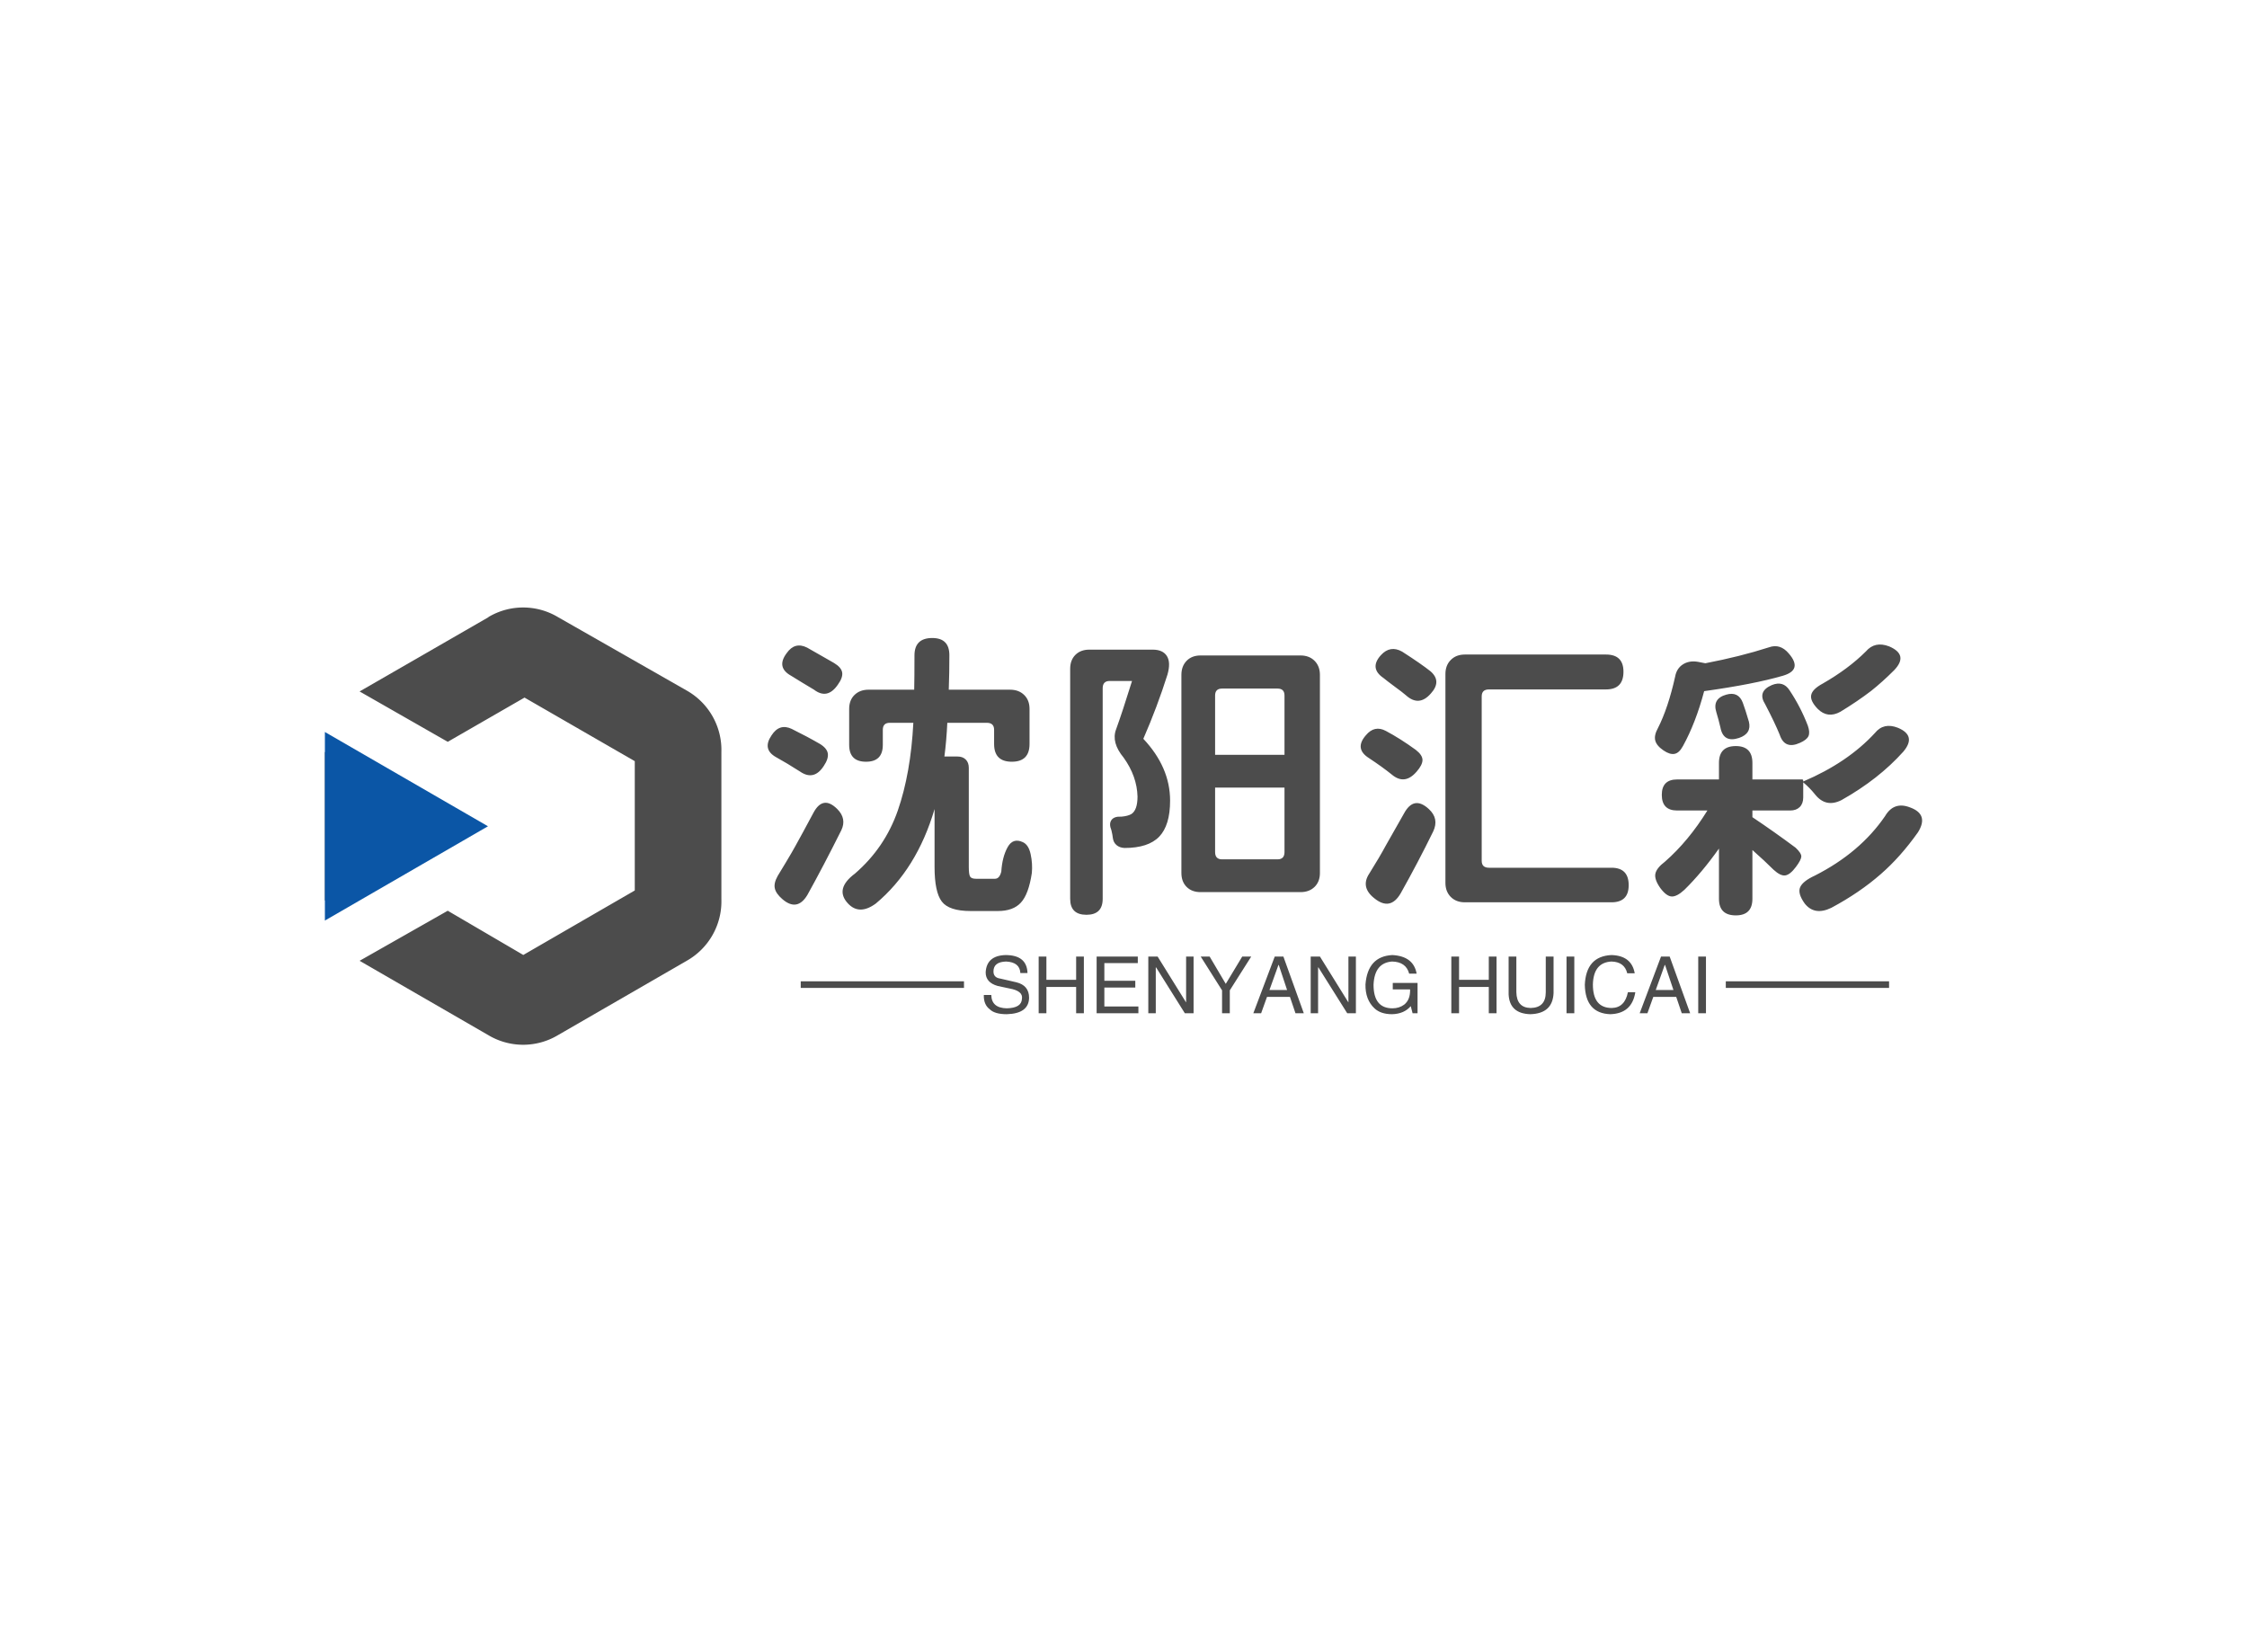 <svg data-v-0dd9719b="" version="1.0" xmlns="http://www.w3.org/2000/svg" xmlns:xlink="http://www.w3.org/1999/xlink" width="100%" height="100%" viewBox="0 0 340 250" preserveAspectRatio="xMidYMid meet" color-interpolation-filters="sRGB" style="margin: auto;"> <rect data-v-0dd9719b="" x="0" y="0" width="100%" height="100%" fill="#fff" fill-opacity="1" class="background"></rect> <rect data-v-0dd9719b="" x="0" y="0" width="100%" height="100%" fill="url(#watermark)" fill-opacity="1" class="watermarklayer"></rect> <g data-v-0dd9719b="" fill="#4c4c4c" class="icon-text-wrapper icon-svg-group iconsvg" transform="translate(49.16,91.918)"><g class="iconsvg-imagesvg" transform="translate(0,0)"><g><rect fill="#4c4c4c" fill-opacity="0" stroke-width="2" x="0" y="0" width="60" height="66.165" class="image-rect"></rect> <svg x="0" y="0" width="60" height="66.165" filtersec="colorsb6647251536" class="image-svg-svg primary" style="overflow: visible;"><svg xmlns="http://www.w3.org/2000/svg" viewBox="0 -0.004 12.911 14.237"><g><g fill-rule="evenodd"><path d="M5.33.31l-4.2 2.42L4 4.37l2.5-1.44L10.09 5v4.21l-3.63 2.1L4 9.87 1.13 11.5l4.19 2.42a2.21 2.21 0 0 0 2.27 0l4.19-2.42a2.22 2.22 0 0 0 1.13-2V4.7a2.22 2.22 0 0 0-1.13-2L7.59.31a2.21 2.21 0 0 0-2.27 0zM0 4.7l2.83 1.63V7.9L0 9.54z" fill="#4c4c4c"></path><path fill="#0b56a6" d="M5.31 7.12L0 10.19V4.05l5.31 3.07z"></path></g></g></svg></svg> <!----></g></g> <g transform="translate(67,4.621)"><g data-gra="path-name" fill-rule="" class="tp-name iconsvg-namesvg" transform="translate(0,0)"><g transform="scale(1)"><g><path d="M9.8-30.28L9.8-30.28Q9.18-30.63 8.02-31.35 6.86-32.08 6.33-32.39L6.33-32.39Q4.04-33.66 5.67-35.82L5.67-35.82Q6.9-37.57 8.75-36.65L8.75-36.65Q9.54-36.21 11.1-35.31 12.66-34.41 12.83-34.32L12.83-34.32Q13.93-33.66 14.06-32.89 14.19-32.12 13.4-31.03L13.4-31.03Q11.82-28.74 9.8-30.28ZM7.69-17.89L7.69-17.89Q5.71-19.16 4.04-20.08L4.04-20.08Q1.93-21.27 3.38-23.38L3.38-23.38Q4.57-25.22 6.42-24.35L6.42-24.35Q8.75-23.2 10.72-22.06L10.72-22.06Q11.78-21.4 11.89-20.61 12-19.82 11.29-18.76L11.29-18.76Q9.8-16.44 7.69-17.89ZM6.99-6.64L6.99-6.64Q7.16-6.94 8.17-8.79 9.18-10.63 9.71-11.65L9.71-11.65Q11.16-14.37 13.32-12.22L13.32-12.22Q14.77-10.77 13.93-9.01L13.93-9.01Q11.21-3.56 8.79 0.79L8.79 0.79Q7.25 3.34 5.01 1.41L5.01 1.41Q4.04 0.57 3.87-0.22 3.69-1.01 4.31-2.11L4.31-2.11Q4.53-2.46 5.49-4.06 6.46-5.67 6.99-6.64ZM30.19-30.28L30.19-30.28 39.46-30.28Q40.78-30.28 41.59-29.49 42.41-28.7 42.41-27.38L42.41-27.38 42.41-22.06Q42.41-19.38 39.73-19.38 37.05-19.38 37.05-22.06L37.05-22.06 37.05-24.21Q37.05-25.27 35.95-25.27L35.95-25.27 29.97-25.27Q29.84-22.54 29.53-20.17L29.53-20.17 31.51-20.17Q32.3-20.17 32.76-19.71 33.22-19.25 33.22-18.46L33.22-18.46 33.22-3.47Q33.22-2.33 33.42-2 33.62-1.67 34.32-1.67L34.32-1.67 37.18-1.67Q37.88-1.67 38.14-2.77L38.14-2.77Q38.28-4.97 39.09-6.44 39.9-7.91 41.4-7.21L41.4-7.21Q42.28-6.81 42.58-5.38 42.89-3.96 42.76-2.55L42.76-2.55Q42.28 0.66 41.11 1.93 39.95 3.21 37.62 3.21L37.62 3.21 33.49 3.21Q30.23 3.21 29.14 1.78 28.04 0.35 28.04-3.47L28.04-3.47 28.04-12.22Q25.36-3.12 19.16 2.07L19.16 2.07Q16.66 3.91 14.94 2.07L14.94 2.07Q12.88-0.13 16-2.46L16-2.46Q20.52-6.37 22.48-12 24.43-17.62 24.83-25.27L24.83-25.27 21.27-25.27Q20.21-25.27 20.21-24.21L20.21-24.21 20.21-21.93Q20.21-19.38 17.67-19.38 15.12-19.38 15.12-21.93L15.12-21.93 15.12-27.38Q15.12-28.7 15.93-29.49 16.74-30.28 18.06-30.28L18.06-30.28 24.96-30.28Q25-31.99 25-35.46L25-35.46Q25-38.1 27.69-38.1L27.69-38.1Q30.28-38.1 30.28-35.51L30.28-35.51Q30.28-34.63 30.26-32.89 30.23-31.16 30.19-30.28ZM63.68-13.49L63.68-13.49Q63.68-9.76 62.03-8.04 60.38-6.33 56.78-6.33L56.78-6.33Q56.03-6.37 55.57-6.77 55.11-7.16 55.02-7.82L55.02-7.82Q54.98-8.26 54.8-9.01L54.8-9.01Q54.4-9.98 54.8-10.55 55.2-11.12 56.25-11.07L56.25-11.07 56.34-11.07Q57.3-11.16 57.83-11.47L57.83-11.47Q58.75-12.08 58.75-14.11L58.75-14.11Q58.67-17.18 56.65-20L56.65-20Q54.76-22.28 55.5-24.26L55.5-24.26Q56.43-26.81 57.92-31.6L57.92-31.6 54.54-31.6Q53.48-31.6 53.48-30.5L53.48-30.5 53.48 1.36Q53.48 3.78 51.02 3.78 48.56 3.78 48.56 1.36L48.56 1.36 48.56-33.44Q48.56-34.76 49.35-35.55 50.14-36.34 51.46-36.34L51.46-36.34 61.04-36.34Q62.58-36.34 63.19-35.38 63.81-34.41 63.28-32.56L63.28-32.56Q61.74-27.69 59.63-22.85L59.63-22.85Q63.68-18.54 63.68-13.49ZM80.99-5.71L80.99-15.47 70.49-15.47 70.49-5.71Q70.49-4.61 71.54-4.61L71.54-4.61 79.94-4.61Q80.99-4.61 80.99-5.71L80.99-5.71ZM70.49-29.4L70.49-20.43 80.99-20.43 80.99-29.4Q80.99-30.45 79.94-30.45L79.94-30.45 71.54-30.45Q70.49-30.45 70.49-29.4L70.49-29.4ZM68.29-35.46L68.29-35.46 83.41-35.46Q84.73-35.46 85.54-34.65 86.35-33.84 86.35-32.52L86.35-32.52 86.35-2.55Q86.35-1.23 85.54-0.44 84.73 0.35 83.41 0.35L83.41 0.35 68.29 0.35Q66.97 0.35 66.18-0.44 65.39-1.23 65.39-2.55L65.39-2.55 65.39-32.52Q65.39-33.84 66.18-34.65 66.97-35.46 68.29-35.46ZM99.36-29.44L99.36-29.44Q98.79-29.93 97.62-30.78 96.46-31.64 95.98-32.04L95.98-32.04Q93.78-33.53 95.58-35.51L95.58-35.51Q96.99-37.05 98.79-36.04L98.79-36.04Q101.73-34.15 103.1-33.05L103.1-33.05Q104.81-31.55 103.14-29.71L103.14-29.71Q101.34-27.64 99.36-29.44ZM97.21-17.45L97.21-17.45Q95.8-18.59 93.74-19.95L93.74-19.95Q91.54-21.36 93.3-23.38L93.3-23.38Q94.61-24.96 96.33-24.04L96.33-24.04Q98.48-22.9 100.85-21.18L100.85-21.18Q101.87-20.39 101.87-19.64 101.87-18.9 100.99-17.89L100.99-17.89Q99.18-15.78 97.21-17.45ZM96.33-6.72L96.33-6.72Q98.92-11.25 99.05-11.51L99.05-11.51Q100.55-14.33 102.83-12.22L102.83-12.22Q104.41-10.77 103.49-8.83L103.49-8.83Q101.21-4.17 98.57 0.53L98.57 0.53Q96.99 3.25 94.57 1.27L94.57 1.27Q92.46-0.4 93.82-2.46L93.82-2.46Q95.36-4.92 96.33-6.72ZM130.47 1.89L130.47 1.89 108.28 1.89Q106.96 1.89 106.15 1.08 105.34 0.26 105.34-1.05L105.34-1.05 105.34-32.65Q105.34-33.97 106.15-34.78 106.96-35.6 108.28-35.6L108.28-35.6 129.64-35.6Q132.28-35.6 132.28-33L132.28-33Q132.28-30.32 129.64-30.32L129.64-30.32 111.93-30.32Q110.83-30.32 110.83-29.27L110.83-29.27 110.83-4.39Q110.83-3.34 111.93-3.34L111.93-3.34 130.47-3.34Q133.07-3.34 133.07-0.7L133.07-0.7Q133.07 1.89 130.47 1.89ZM169.76-30.1L169.76-30.1Q167.7-28.52 165.1-26.94L165.1-26.94Q163.17-25.88 161.67-27.38L161.67-27.38Q160.49-28.61 160.69-29.49 160.88-30.37 162.42-31.2L162.42-31.2Q166.33-33.44 168.97-36.08L168.97-36.08Q170.33-37.66 172.49-36.83L172.49-36.83Q175.47-35.55 173.23-33.22L173.23-33.22Q171.47-31.46 169.76-30.1ZM155.92-23.47L155.92-23.47Q155.17-25.31 153.72-28.08L153.72-28.08Q152.49-30.01 154.73-30.98L154.73-30.98Q156.45-31.68 157.41-30.19L157.41-30.19Q159.08-27.69 160.18-24.83L160.18-24.83Q160.53-23.82 160.27-23.25 160-22.68 158.99-22.24L158.99-22.24Q156.67-21.18 155.92-23.47ZM156.4-32.39L156.4-32.39Q152.01-31.11 144.49-30.06L144.49-30.06Q143.22-25.27 141.28-21.75L141.28-21.75Q140.71-20.7 140.01-20.57 139.31-20.43 138.34-21.09L138.34-21.09Q137.29-21.8 137.09-22.59 136.89-23.38 137.5-24.48L137.5-24.48Q139.04-27.51 140.1-32.26L140.1-32.26Q140.32-33.49 141.26-34.1 142.21-34.72 143.53-34.5L143.53-34.5 144.67-34.28Q149.94-35.29 154.29-36.69L154.29-36.69Q156.01-37.31 157.32-35.73L157.32-35.73Q159.43-33.27 156.4-32.39ZM146.95-24.57L146.95-24.57Q146.87-24.92 146.67-25.69 146.47-26.46 146.34-26.85L146.34-26.85Q145.68-28.92 147.83-29.53L147.83-29.53Q149.68-30.06 150.34-28.3L150.34-28.3Q150.73-27.25 151.26-25.44L151.26-25.44Q151.7-23.64 149.77-22.98L149.77-22.98Q147.39-22.19 146.95-24.57ZM140.41-16.7L140.41-16.7 146.73-16.7 146.73-19.2Q146.73-21.75 149.28-21.75L149.28-21.75Q151.79-21.75 151.79-19.2L151.79-19.2 151.79-16.7 159.3-16.7Q159.48-16.7 159.48-16.52L159.48-16.52 159.48-16.39Q166.2-19.25 170.33-23.73L170.33-23.73Q171.65-25.36 173.8-24.52L173.8-24.52Q176.66-23.33 174.64-20.92L174.64-20.92Q170.9-16.74 165.28-13.58L165.28-13.58Q162.95-12.39 161.32-14.37L161.32-14.37Q160.49-15.42 159.48-16.26L159.48-16.26 159.48-13.97Q159.48-13.05 158.95-12.52 158.42-12 157.5-12L157.5-12 151.79-12 151.79-10.99Q155.13-8.75 158.33-6.37L158.33-6.37Q159.21-5.54 159.19-5.03 159.17-4.53 158.38-3.47L158.38-3.47Q157.5-2.29 156.77-2.18 156.05-2.07 155-3.03L155-3.03Q153.68-4.35 151.79-6.02L151.79-6.02 151.79 1.36Q151.79 3.87 149.28 3.87L149.28 3.87Q146.73 3.87 146.73 1.36L146.73 1.36 146.73-6.24Q144.14-2.59 141.5 0L141.5 0Q140.36 1.05 139.57 1.01 138.78 0.97 137.86-0.26L137.86-0.26Q136.93-1.58 137.11-2.44 137.29-3.3 138.56-4.26L138.56-4.26Q142.12-7.38 144.98-12L144.98-12 140.41-12Q138.08-12 138.08-14.37L138.08-14.37Q138.08-16.7 140.41-16.7ZM171.21-2.37L171.21-2.37Q168 0.44 163.74 2.72L163.74 2.72Q161.19 3.96 159.7 2.07L159.7 2.07Q158.6 0.53 159.02-0.4 159.43-1.32 161.24-2.15L161.24-2.15Q168.09-5.63 171.87-11.16L171.87-11.16Q173.19-13.4 175.61-12.48L175.61-12.48Q178.55-11.43 176.84-8.7L176.84-8.7Q174.2-4.97 171.21-2.37Z" transform="translate(-2.789, 38.1)"></path></g> <!----> <!----> <!----> <!----> <!----> <!----> <!----></g></g> <g data-gra="path-slogan" fill-rule="" class="tp-slogan iconsvg-slogansvg" fill="#4c4c4c" transform="translate(5,47.97)"><rect x="0" height="1" y="3.975" width="24.704"></rect> <rect height="1" y="3.975" width="24.704" x="139.976"></rect> <g transform="translate(27.704,0)"><g transform="scale(1)"><path d="M7.17-6.09L7.17-6.09L6.09-6.09Q6-7.73 3.94-7.83L3.94-7.83Q2.02-7.78 2.02-6.33L2.02-6.33Q2.02-5.39 3.05-5.25L3.05-5.25L5.48-4.69Q7.41-4.22 7.41-2.34L7.41-2.34Q7.36 0.05 4.03 0.14L4.03 0.14Q2.20 0.14 1.45-0.61L1.45-0.61Q0.52-1.31 0.56-2.77L0.56-2.77L1.69-2.77Q1.73-0.80 4.03-0.75L4.03-0.75Q6.28-0.80 6.33-2.20L6.33-2.20Q6.52-3.38 4.45-3.75L4.45-3.75L2.67-4.13Q0.84-4.64 0.84-6.19L0.84-6.19Q0.98-8.72 3.84-8.81L3.84-8.81Q7.08-8.81 7.17-6.09ZM10.03-5.06L14.53-5.06L14.53-8.58L15.70-8.58L15.70 0L14.53 0L14.53-3.98L10.03-3.98L10.03 0L8.86 0L8.86-8.58L10.03-8.58L10.03-5.06ZM18.80-1.03L23.95-1.03L23.95 0L17.63 0L17.63-8.58L23.86-8.58L23.86-7.59L18.80-7.59L18.80-4.92L23.48-4.92L23.48-3.89L18.80-3.89L18.80-1.03ZM26.86-8.58L31.17-1.64L31.17-8.58L32.30-8.58L32.30 0L30.98 0L26.63-6.94L26.58-6.94L26.58 0L25.45 0L25.45-8.58L26.86-8.58ZM41.02-8.58L37.78-3.47L37.78 0L36.61 0L36.61-3.47L33.38-8.58L34.73-8.58L37.17-4.45L39.66-8.58L41.02-8.58ZM47.72 0L46.88-2.48L43.41-2.48L42.52 0L41.34 0L44.58-8.58L45.89-8.58L48.98 0L47.72 0ZM45.14-7.31L43.78-3.52L46.45-3.52L45.19-7.31L45.14-7.31ZM51.42-8.58L55.73-1.64L55.73-8.58L56.86-8.58L56.86 0L55.55 0L51.19-6.94L51.14-6.94L51.14 0L50.02 0L50.02-8.58L51.42-8.58ZM65.06-3.61L62.44-3.61L62.44-4.59L66.19-4.59L66.19 0L65.44 0L65.16-1.08Q64.17 0.09 62.34 0.14L62.34 0.14Q60.61 0.14 59.67-0.75L59.67-0.75Q58.27-2.06 58.31-4.36L58.31-4.36Q58.64-8.63 62.39-8.81L62.39-8.81Q65.58-8.63 66.05-6L66.05-6L64.92-6Q64.45-7.78 62.34-7.83L62.34-7.83Q59.67-7.64 59.53-4.31L59.53-4.31Q59.53-0.75 62.39-0.75L62.39-0.75Q63.42-0.75 64.17-1.31L64.17-1.31Q65.11-2.06 65.06-3.61L65.06-3.61ZM72.47-5.06L76.97-5.06L76.97-8.58L78.14-8.58L78.14 0L76.97 0L76.97-3.98L72.47-3.98L72.47 0L71.30 0L71.30-8.58L72.47-8.58L72.47-5.06ZM85.59-3.19L85.59-8.58L86.77-8.58L86.77-3.05Q86.63 0.05 83.25 0.14L83.25 0.14Q80.11 0.05 79.97-2.86L79.97-2.86L79.97-8.58L81.14-8.58L81.14-3.19Q81.19-0.84 83.30-0.80L83.30-0.80Q85.59-0.84 85.59-3.19L85.59-3.19ZM88.73-8.58L89.91-8.58L89.91 0L88.73 0L88.73-8.58ZM99.05-6.05L99.05-6.05L97.92-6.05Q97.50-7.78 95.53-7.83L95.53-7.83Q92.81-7.69 92.72-4.36L92.72-4.36Q92.72-0.80 95.58-0.80L95.58-0.80Q97.55-0.84 98.02-3.19L98.02-3.19L99.14-3.19Q98.63 0.05 95.34 0.14L95.34 0.14Q91.59 0 91.50-4.31L91.50-4.31Q91.69-8.63 95.53-8.81L95.53-8.81Q98.58-8.72 99.05-6.05ZM106.17 0L105.33-2.48L101.86-2.48L100.97 0L99.80 0L103.03-8.58L104.34-8.58L107.44 0L106.17 0ZM103.59-7.31L102.23-3.52L104.91-3.52L103.64-7.31L103.59-7.31ZM108.66-8.58L109.83-8.58L109.83 0L108.66 0L108.66-8.58Z" transform="translate(-0.56, 8.812)"></path></g></g></g></g></g><defs v-gra="od"></defs></svg>